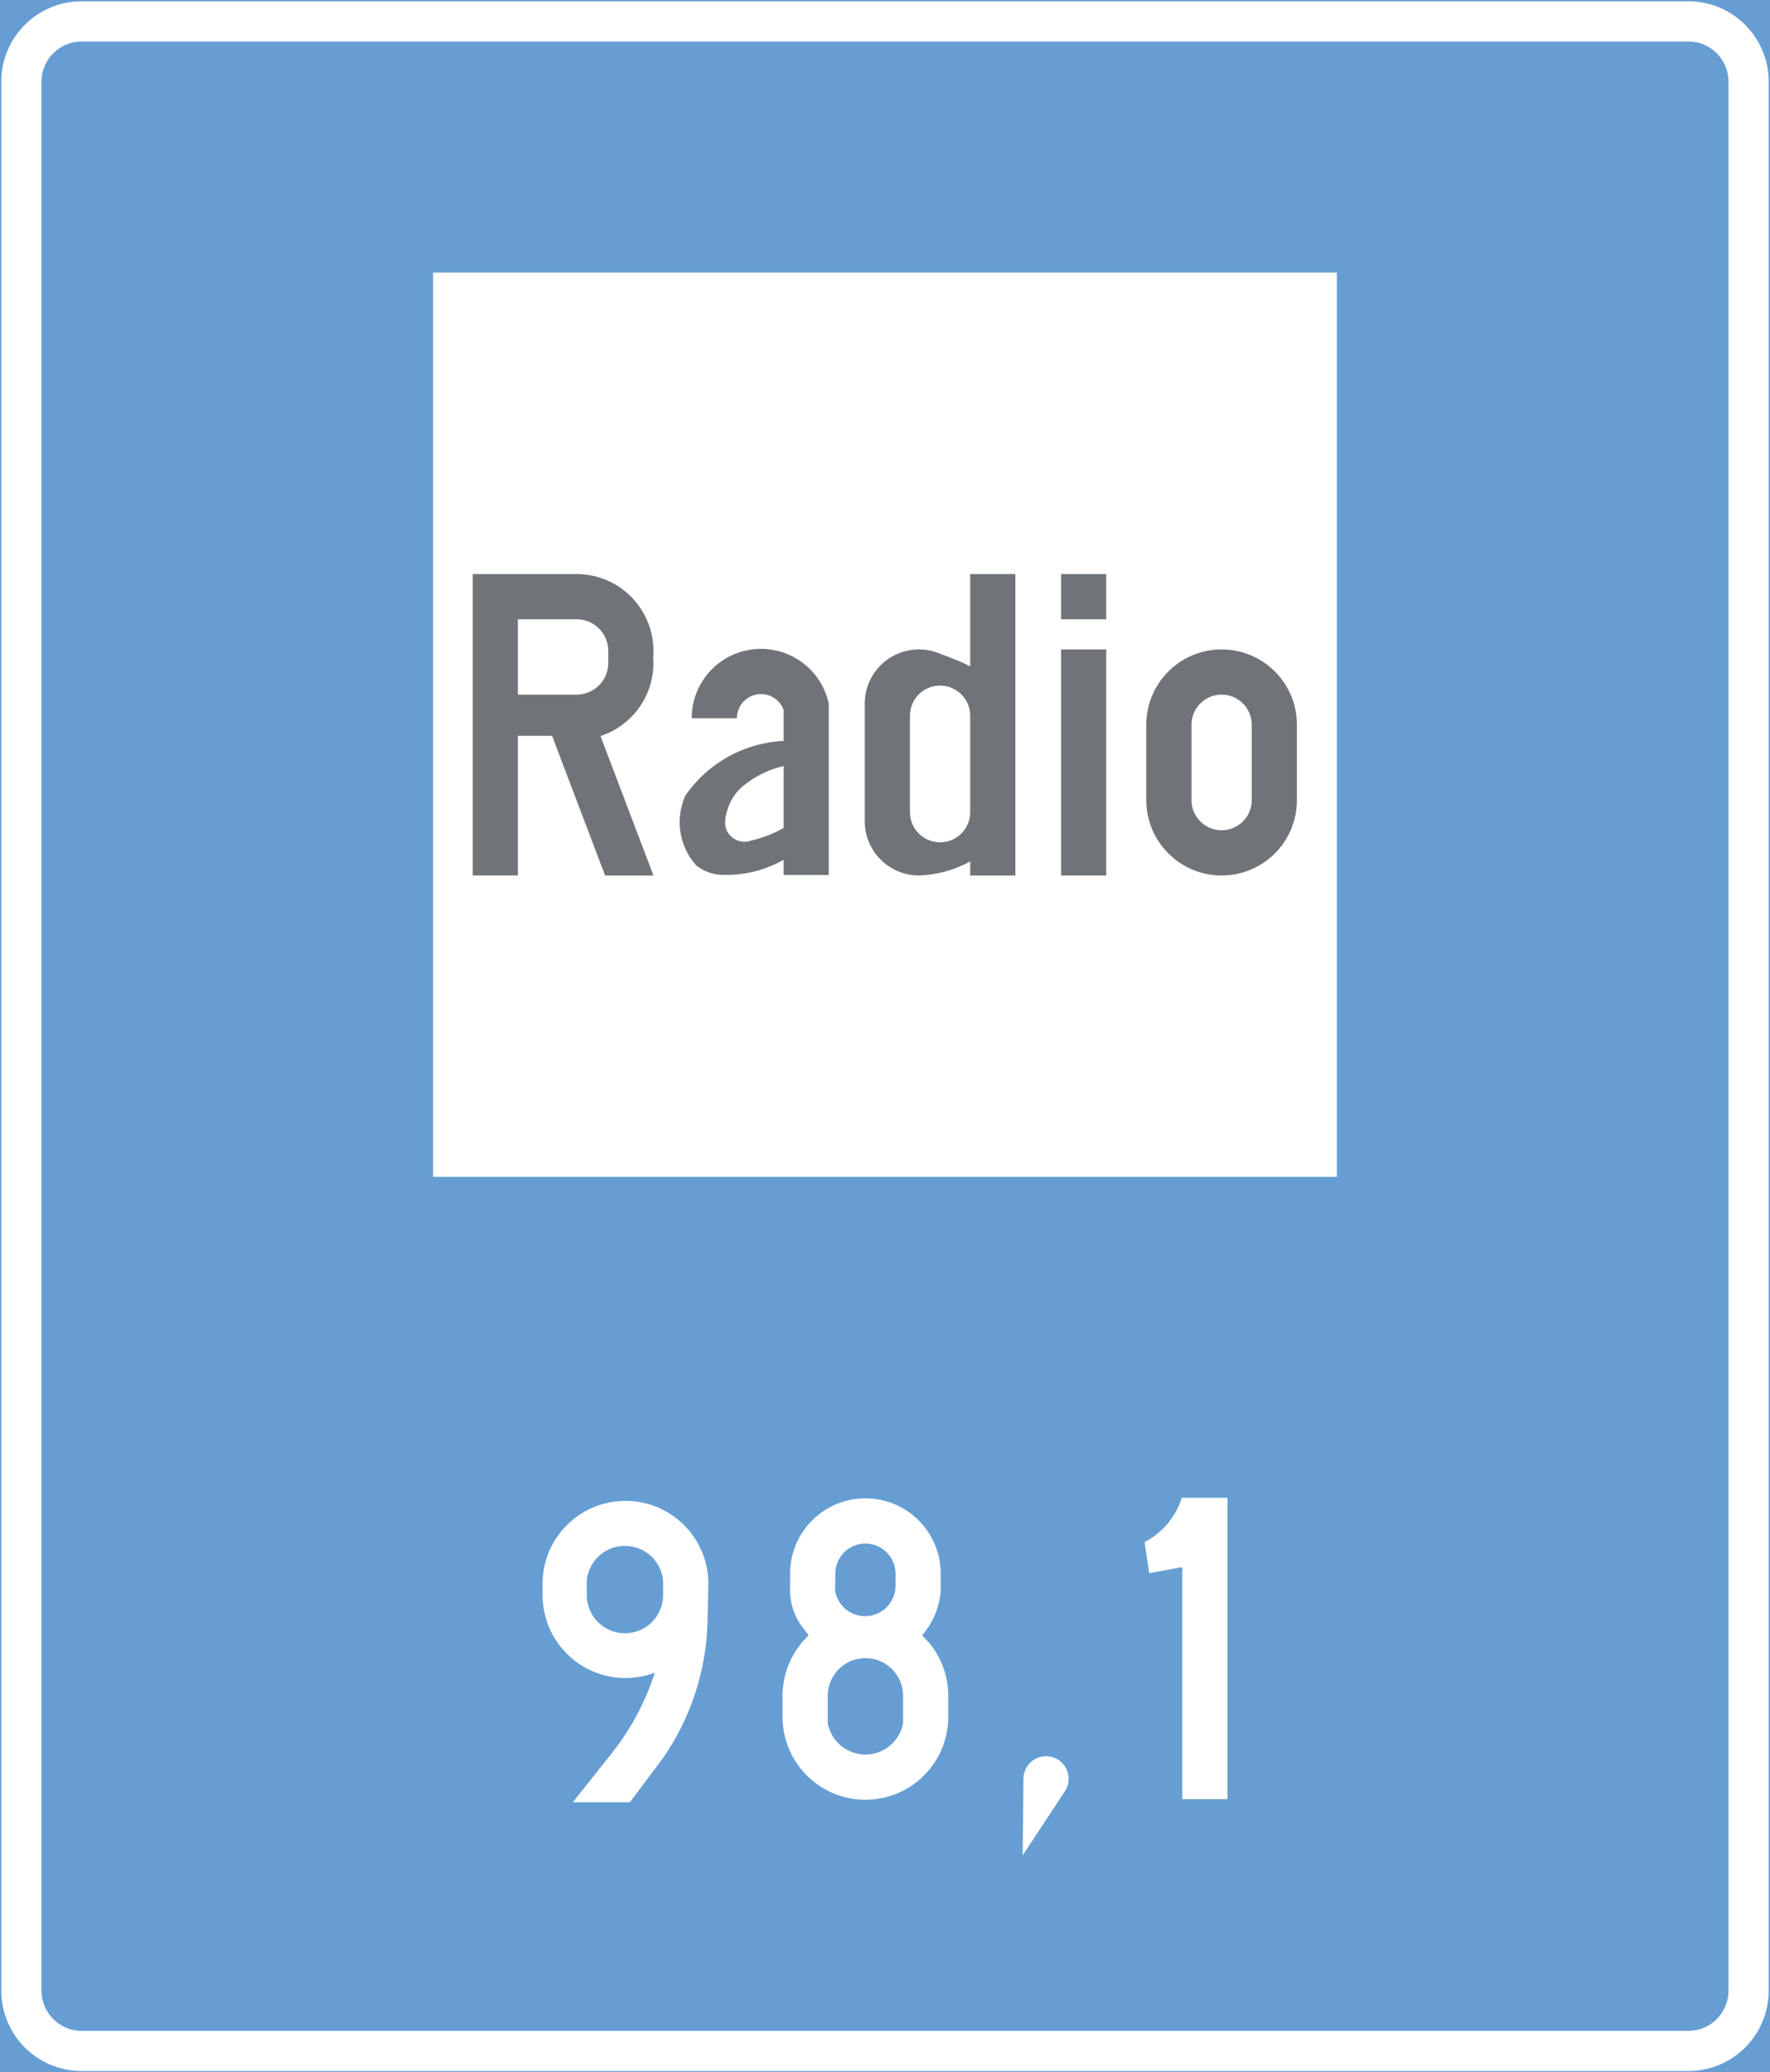 <ns0:svg xmlns:dc="http://purl.org/dc/elements/1.1/" xmlns:ns0="http://www.w3.org/2000/svg" xmlns:ns1="http://sodipodi.sourceforge.net/DTD/sodipodi-0.dtd" xmlns:ns2="http://www.inkscape.org/namespaces/inkscape" xmlns:ns4="http://creativecommons.org/ns#" xmlns:rdf="http://www.w3.org/1999/02/22-rdf-syntax-ns#" version="1.1" id="Layer_1" x="0px" y="0px" width="339.559" height="397.351" viewBox="0 0 339.559 397.351" xml:space="preserve" ns1:docname="G6.svg" ns2:version="0.92.5 (2060ec1f9f, 2020-04-08)" opacity="0.6"><ns0:rect x="0" y="0" width="339.559" height="397.351" fill="#808080" stroke="none"/><ns0:defs id="defs1682" /><ns1:namedview pagecolor="#ffffff" bordercolor="#666666" borderopacity="1" objecttolerance="10" gridtolerance="10" guidetolerance="10" ns2:pageopacity="0" ns2:pageshadow="2" ns2:window-width="640" ns2:window-height="480" id="namedview1680" showgrid="false" ns2:zoom="0.55503813" ns2:cx="169.7795" ns2:cy="198.67601" ns2:window-x="0" ns2:window-y="0" ns2:window-maximized="0" ns2:current-layer="Layer_1" />
<ns0:g id="LWPOLYLINE_2_" transform="translate(-42.819,-13.923)">
	
		<ns0:rect x="43.069" y="14.173" style="fill:#005eb8;stroke:#005eb8;stroke-width:0.5;stroke-miterlimit:10" width="339.059" height="396.851" id="rect1616" />
</ns0:g>
<ns0:g id="LWPOLYLINE_3_" transform="translate(-42.819,-13.923)">
	<ns0:path style="fill:#ffffff" d="M 58.482,14.173 H 366.71 c 8.516,0 15.417,6.901 15.417,15.413 V 395.61 c 0,8.512 -6.901,15.413 -15.417,15.413 H 58.482 c -8.512,0 -15.413,-6.901 -15.413,-15.413 V 29.586 c 0,-8.512 6.901,-15.413 15.413,-15.413 z" id="path1619" ns2:connector-curvature="0" />
</ns0:g>
<ns0:g id="LWPOLYLINE_4_" transform="translate(-42.819,-13.923)">
	<ns0:path style="fill:#005eb8" d="M 58.482,21.879 H 366.71 c 4.258,0 7.709,3.451 7.709,7.707 V 395.61 c 0,4.258 -3.451,7.709 -7.709,7.709 H 58.482 c -4.258,0 -7.709,-3.451 -7.709,-7.709 V 29.586 c 0,-4.256 3.451,-7.707 7.709,-7.707 z" id="path1622" ns2:connector-curvature="0" />
</ns0:g>
<ns0:g id="LWPOLYLINE_95_" transform="translate(-42.819,-13.923)">
	<ns0:rect x="125.905" y="66.187" style="fill:#ffffff" width="173.383" height="173.38" id="rect1625" />
</ns0:g>
<ns0:g id="LWPOLYLINE_84_" transform="translate(-42.819,-13.923)">
	<ns0:path style="fill:#ffffff" d="m 163.66,359.485 h -10.944 l 7.52,-9.473 c 3.638,-4.589 6.417,-9.799 8.201,-15.375 -1.768,0.663 -3.629,1.012 -5.507,1.028 -8.782,0.068 -15.951,-6.994 -16.015,-15.766 v -2.94 c 0.353,-8.673 7.594,-15.46 16.278,-15.256 8.779,0.208 15.731,7.501 15.519,16.284 l -0.17,7.055 c -0.255,9.379 -3.271,18.468 -8.66,26.143 z" id="path1628" ns2:connector-curvature="0" />
</ns0:g>
<ns0:g id="LWPOLYLINE_86_" transform="translate(-42.819,-13.923)">
	<ns0:path style="fill:#ffffff" d="m 197.962,327.481 -1.147,-1.5 c -1.751,-2.286 -2.609,-5.133 -2.423,-8.006 v -2.312 c 0,-7.98 6.468,-14.448 14.448,-14.448 7.98,0 14.448,6.468 14.448,14.448 v 3.421 c -0.28,3.102 -1.529,6.043 -3.569,8.396 l 1.241,1.305 c 2.439,2.869 3.773,6.515 3.773,10.284 v 4.046 c 0,8.775 -7.113,15.893 -15.894,15.893 -8.779,0 -15.893,-7.117 -15.893,-15.893 v -4.046 c 0.002,-4.388 1.82,-8.583 5.016,-11.588 z" id="path1631" ns2:connector-curvature="0" />
</ns0:g>
<ns0:g id="LWPOLYLINE_6_" transform="translate(-42.819,-13.923)">
	<ns0:path style="fill:#ffffff" d="m 239.012,369.663 0.145,-14.717 c 0.009,-0.833 0.264,-1.645 0.723,-2.341 1.317,-1.998 4.003,-2.55 6,-1.232 1.997,1.318 2.55,4.007 1.232,6.004 l -8.1,12.286" id="path1634" ns2:connector-curvature="0" />
</ns0:g>
<ns0:g id="LWPOLYLINE_5_" transform="translate(-42.819,-13.923)">
	<ns0:path style="fill:#ffffff" d="m 278.294,358.898 h -8.669 v -44.501 l -6.349,1.156 -0.875,-5.954 c 3.416,-1.768 5.983,-4.827 7.139,-8.494 h 8.754 z" id="path1637" ns2:connector-curvature="0" />
</ns0:g>
<ns0:g id="LWPOLYLINE_10_" transform="translate(-42.819,-13.923)">
	<ns0:path style="fill:#101820" d="m 262.724,152.89 v 14.448 c 0,7.977 6.469,14.449 14.449,14.449 7.98,0 14.448,-6.472 14.448,-14.449 V 152.89 c 0,-7.98 -6.468,-14.448 -14.448,-14.448 -7.98,0 -14.449,6.468 -14.449,14.448 z" id="path1640" ns2:connector-curvature="0" />
</ns0:g>
<ns0:g id="LWPOLYLINE_9_" transform="translate(-42.819,-13.923)">
	<ns0:rect x="246.373" y="123.993" style="fill:#101820" width="8.669" height="8.669" id="rect1643" />
</ns0:g>
<ns0:g id="LWPOLYLINE_11_" transform="translate(-42.819,-13.923)">
	<ns0:path style="fill:#101820" d="m 218.878,181.783 c 3.519,-0.055 6.978,-0.982 10.063,-2.694 v 2.699 h 8.669 v -57.794 h -8.669 v 17.725 c -0.858,-0.472 -1.742,-0.888 -2.644,-1.241 l -3.408,-1.326 c -5.354,-2.086 -11.389,0.565 -13.471,5.92 -0.468,1.202 -0.705,2.481 -0.705,3.773 v 22.54 c 0,5.745 4.657,10.403 10.402,10.403 0.442,0 0.884,-0.03 1.326,-0.085 z" id="path1646" ns2:connector-curvature="0" />
</ns0:g>
<ns0:g id="LWPOLYLINE_12_" transform="translate(-42.819,-13.923)">
	<ns0:path style="fill:#101820" d="m 148.729,155.006 h -6.557 v 26.781 h -8.669 v -57.794 h 19.938 c 0.383,0 0.77,0.013 1.156,0.047 8.109,0.638 14.17,7.734 13.532,15.847 0.535,6.782 -3.646,13.05 -10.111,15.167 l 10.162,26.734 h -9.28 z" id="path1649" ns2:connector-curvature="0" />
</ns0:g>
<ns0:g id="LWPOLYLINE_8_" transform="translate(-42.819,-13.923)">
	<ns0:rect x="246.373" y="138.442" style="fill:#101820" width="8.669" height="43.345" id="rect1652" />
</ns0:g>
<ns0:g id="LWPOLYLINE_7_" transform="translate(-42.819,-13.923)">
	<ns0:path style="fill:#101820" d="m 193.143,178.783 v 2.609 0.306 h 8.669 v -0.306 -32.522 c -1.521,-7.182 -8.575,-11.767 -15.757,-10.246 -6.146,1.3 -10.539,6.723 -10.539,13.003 h 8.669 c 0,-1.934 1.207,-3.663 3.018,-4.334 2.396,-0.892 5.057,0.332 5.94,2.724 v 5.971 c -7.581,0.361 -14.567,4.253 -18.859,10.518 -1.997,4.483 -1.173,9.727 2.116,13.373 1.538,1.215 3.45,1.849 5.405,1.797 3.969,0.064 7.888,-0.934 11.338,-2.893 z" id="path1655" ns2:connector-curvature="0" />
</ns0:g>
<ns0:g id="LWPOLYLINE_85_" transform="translate(-42.819,-13.923)">
	<ns0:path style="fill:#005eb8" d="m 155.384,319.9 v -2.94 c 0.344,-3.493 3.108,-6.255 6.602,-6.6 4.037,-0.395 7.641,2.554 8.04,6.6 v 2.94 c -0.077,3.936 -3.247,7.105 -7.182,7.182 -4.046,0.077 -7.384,-3.144 -7.46,-7.182 z" id="path1658" ns2:connector-curvature="0" />
</ns0:g>
<ns0:g id="LWPOLYLINE_18_" transform="translate(-42.819,-13.923)">
	<ns0:path style="fill:#005eb8" d="m 203.061,317.976 v -2.312 c 0,-3.191 2.584,-5.779 5.779,-5.779 3.196,0 5.779,2.588 5.779,5.779 v 2.312 c 0,2.792 -1.979,5.193 -4.726,5.725 -3.161,0.611 -6.221,-1.454 -6.833,-4.615 -0.066,-0.366 -0.066,-0.745 0.001,-1.11 z" id="path1661" ns2:connector-curvature="0" />
</ns0:g>
<ns0:g id="LWPOLYLINE_17_" transform="translate(-42.819,-13.923)">
	<ns0:path style="fill:#005eb8" d="m 201.617,344.327 v -5.257 c 0,-3.99 3.238,-7.225 7.224,-7.225 3.986,0 7.225,3.234 7.225,7.225 v 5.257 c -0.553,2.991 -2.898,5.337 -5.89,5.89 -3.987,0.739 -7.82,-1.896 -8.559,-5.89 z" id="path1664" ns2:connector-curvature="0" />
</ns0:g>
<ns0:g id="LWPOLYLINE_16_" transform="translate(-42.819,-13.923)">
	<ns0:path style="fill:#ffffff" d="m 153.442,147.111 c 3.349,0 6.07,-2.715 6.07,-6.068 v -2.312 c 0,-3.353 -2.722,-6.068 -6.07,-6.068 h -11.27 v 14.448 z" id="path1667" ns2:connector-curvature="0" />
</ns0:g>
<ns0:g id="LWPOLYLINE_15_" transform="translate(-42.819,-13.923)">
	<ns0:path style="fill:#ffffff" d="m 228.941,151.156 c 0,-3.191 -2.592,-5.779 -5.779,-5.779 -3.195,0 -5.779,2.588 -5.779,5.779 v 18.494 c 0,3.191 2.584,5.779 5.779,5.779 3.188,0 5.779,-2.588 5.779,-5.779 z" id="path1670" ns2:connector-curvature="0" />
</ns0:g>
<ns0:g id="LWPOLYLINE_14_" transform="translate(-42.819,-13.923)">
	<ns0:path style="fill:#ffffff" d="m 282.953,152.89 c 0,-3.191 -2.584,-5.779 -5.779,-5.779 -3.188,0 -5.779,2.588 -5.779,5.779 v 14.448 c 0,3.191 2.592,5.78 5.779,5.78 3.195,0 5.779,-2.588 5.779,-5.78 z" id="path1673" ns2:connector-curvature="0" />
</ns0:g>
<ns0:g id="LWPOLYLINE_13_" transform="translate(-42.819,-13.923)">
	<ns0:path style="fill:#ffffff" d="m 193.143,172.667 v -11.873 c -2.906,0.68 -5.618,2.036 -7.913,3.956 -1.419,1.232 -2.438,2.864 -2.923,4.683 -0.349,1.003 -0.451,2.069 -0.298,3.115 0.544,2.001 2.609,3.183 4.606,2.643 0.11,-0.029 0.229,-0.068 0.331,-0.106 2.177,-0.488 4.267,-1.3 6.197,-2.418 z" id="path1676" ns2:connector-curvature="0" />
</ns0:g>
</ns0:svg>